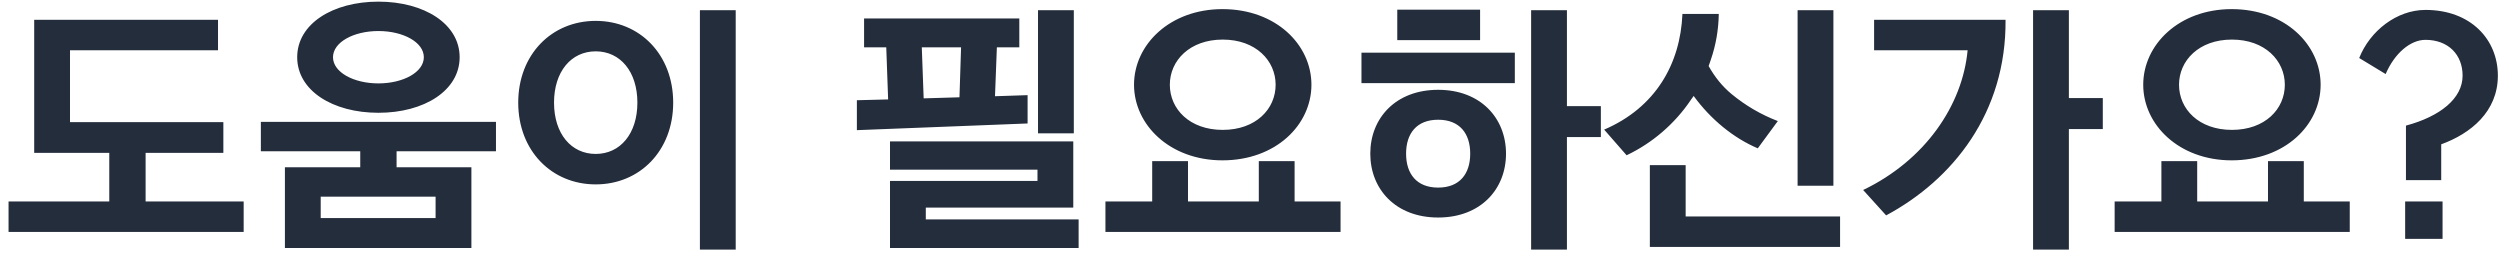 <svg width="131" height="14" viewBox="0 0 131 14" fill="none" xmlns="http://www.w3.org/2000/svg">
<path d="M11.704 6.4H3.668V2.634H11.424V1.038H1.792V8.01H5.726V10.558H0.448V12.154H12.768V10.558H7.63V8.01H11.704V6.4ZM24.701 12.994V8.766H20.781V7.926H25.989V6.386H13.669V7.926H18.877V8.766H14.929V12.994H24.701ZM15.573 2.998C15.573 4.748 17.435 5.91 19.829 5.91C22.223 5.91 24.085 4.748 24.085 2.998C24.085 1.248 22.223 0.086 19.829 0.086C17.435 0.086 15.573 1.248 15.573 2.998ZM19.829 1.626C21.131 1.626 22.209 2.214 22.209 2.998C22.209 3.782 21.131 4.37 19.829 4.37C18.527 4.37 17.449 3.782 17.449 2.998C17.449 2.214 18.527 1.626 19.829 1.626ZM16.805 10.306H22.825V11.426H16.805V10.306ZM35.275 5.378C35.275 2.858 33.525 1.094 31.215 1.094C28.905 1.094 27.155 2.858 27.155 5.378C27.155 7.898 28.905 9.662 31.215 9.662C33.525 9.662 35.275 7.898 35.275 5.378ZM33.399 5.378C33.399 7.002 32.503 8.066 31.215 8.066C29.927 8.066 29.031 7.002 29.031 5.378C29.031 3.754 29.927 2.69 31.215 2.69C32.503 2.69 33.399 3.754 33.399 5.378ZM38.551 13.078V0.534H36.675V13.078H38.551ZM56.52 12.994V11.496H48.512V10.88H56.24V7.408H46.636V8.892H54.364V9.48H46.636V12.994H56.52ZM53.412 0.968H45.278V2.48H46.44L46.538 5.21L44.9 5.252V6.82L53.846 6.47V4.986L52.138 5.042L52.236 2.48H53.412V0.968ZM56.268 6.988V0.534H54.392V6.988H56.268ZM48.302 2.48H50.36L50.276 5.098L48.4 5.154L48.302 2.48ZM64.057 0.478C61.299 0.478 59.423 2.34 59.423 4.44C59.423 6.54 61.299 8.402 64.057 8.402C66.857 8.402 68.719 6.54 68.719 4.44C68.719 2.34 66.857 0.478 64.057 0.478ZM70.245 12.154V10.558H67.837V8.444H65.961V10.558H62.251V8.444H60.375V10.558H57.925V12.154H70.245ZM64.071 6.806C62.335 6.806 61.299 5.714 61.299 4.44C61.299 3.18 62.335 2.074 64.071 2.074C65.807 2.074 66.843 3.18 66.843 4.44C66.843 5.714 65.807 6.806 64.071 6.806ZM77.557 2.102V0.506H73.217V2.102H77.557ZM79.377 4.356V2.76H71.341V4.356H79.377ZM75.359 4.706C73.133 4.706 71.803 6.19 71.803 8.052C71.803 9.914 73.133 11.398 75.359 11.398C77.585 11.398 78.915 9.914 78.915 8.052C78.915 6.19 77.585 4.706 75.359 4.706ZM75.359 9.83C74.225 9.83 73.679 9.102 73.679 8.052C73.679 7.002 74.225 6.274 75.359 6.274C76.493 6.274 77.039 7.002 77.039 8.052C77.039 9.102 76.493 9.83 75.359 9.83ZM82.107 13.078V7.184H83.885V5.56H82.107V0.534H80.231V13.078H82.107ZM93.158 6.344C92.248 5.994 91.45 5.518 90.736 4.93C90.246 4.524 89.854 4.034 89.532 3.46C89.574 3.362 89.602 3.25 89.644 3.138C89.91 2.368 90.05 1.57 90.064 0.73H88.16C88.048 3.376 86.732 5.644 84.058 6.792L85.234 8.136C86.564 7.506 87.754 6.498 88.608 5.224L88.748 5.028C89.644 6.26 90.848 7.24 92.108 7.772L93.158 6.344ZM86.452 8.654V12.938H96.42V11.342H88.328V8.654H86.452ZM96.07 9.732V0.534H94.194V9.732H96.07ZM108.409 13.078V6.764H110.187V5.14H108.409V0.534H106.533V13.078H108.409ZM98.203 2.634H103.103C102.837 5.504 100.891 8.388 97.629 9.956L98.833 11.286C102.333 9.41 105.133 5.91 105.091 1.038H98.203V2.634ZM116.939 0.478C114.181 0.478 112.305 2.34 112.305 4.44C112.305 6.54 114.181 8.402 116.939 8.402C119.739 8.402 121.601 6.54 121.601 4.44C121.601 2.34 119.739 0.478 116.939 0.478ZM123.127 12.154V10.558H120.719V8.444H118.843V10.558H115.133V8.444H113.257V10.558H110.807V12.154H123.127ZM116.953 6.806C115.217 6.806 114.181 5.714 114.181 4.44C114.181 3.18 115.217 2.074 116.953 2.074C118.689 2.074 119.725 3.18 119.725 4.44C119.725 5.714 118.689 6.806 116.953 6.806ZM130.888 3.964C130.888 2.074 129.474 0.52 127.094 0.52C125.582 0.52 124.182 1.626 123.622 3.04L125.008 3.88C125.47 2.802 126.296 2.088 127.094 2.088C128.284 2.088 129.04 2.858 129.04 3.964C129.04 5.168 127.85 6.106 126.072 6.582V9.438H127.92V7.562C129.46 7.002 130.888 5.854 130.888 3.964ZM126.03 10.558H127.99V12.518H126.03V10.558Z" fill="#242D3C"/>
</svg>

